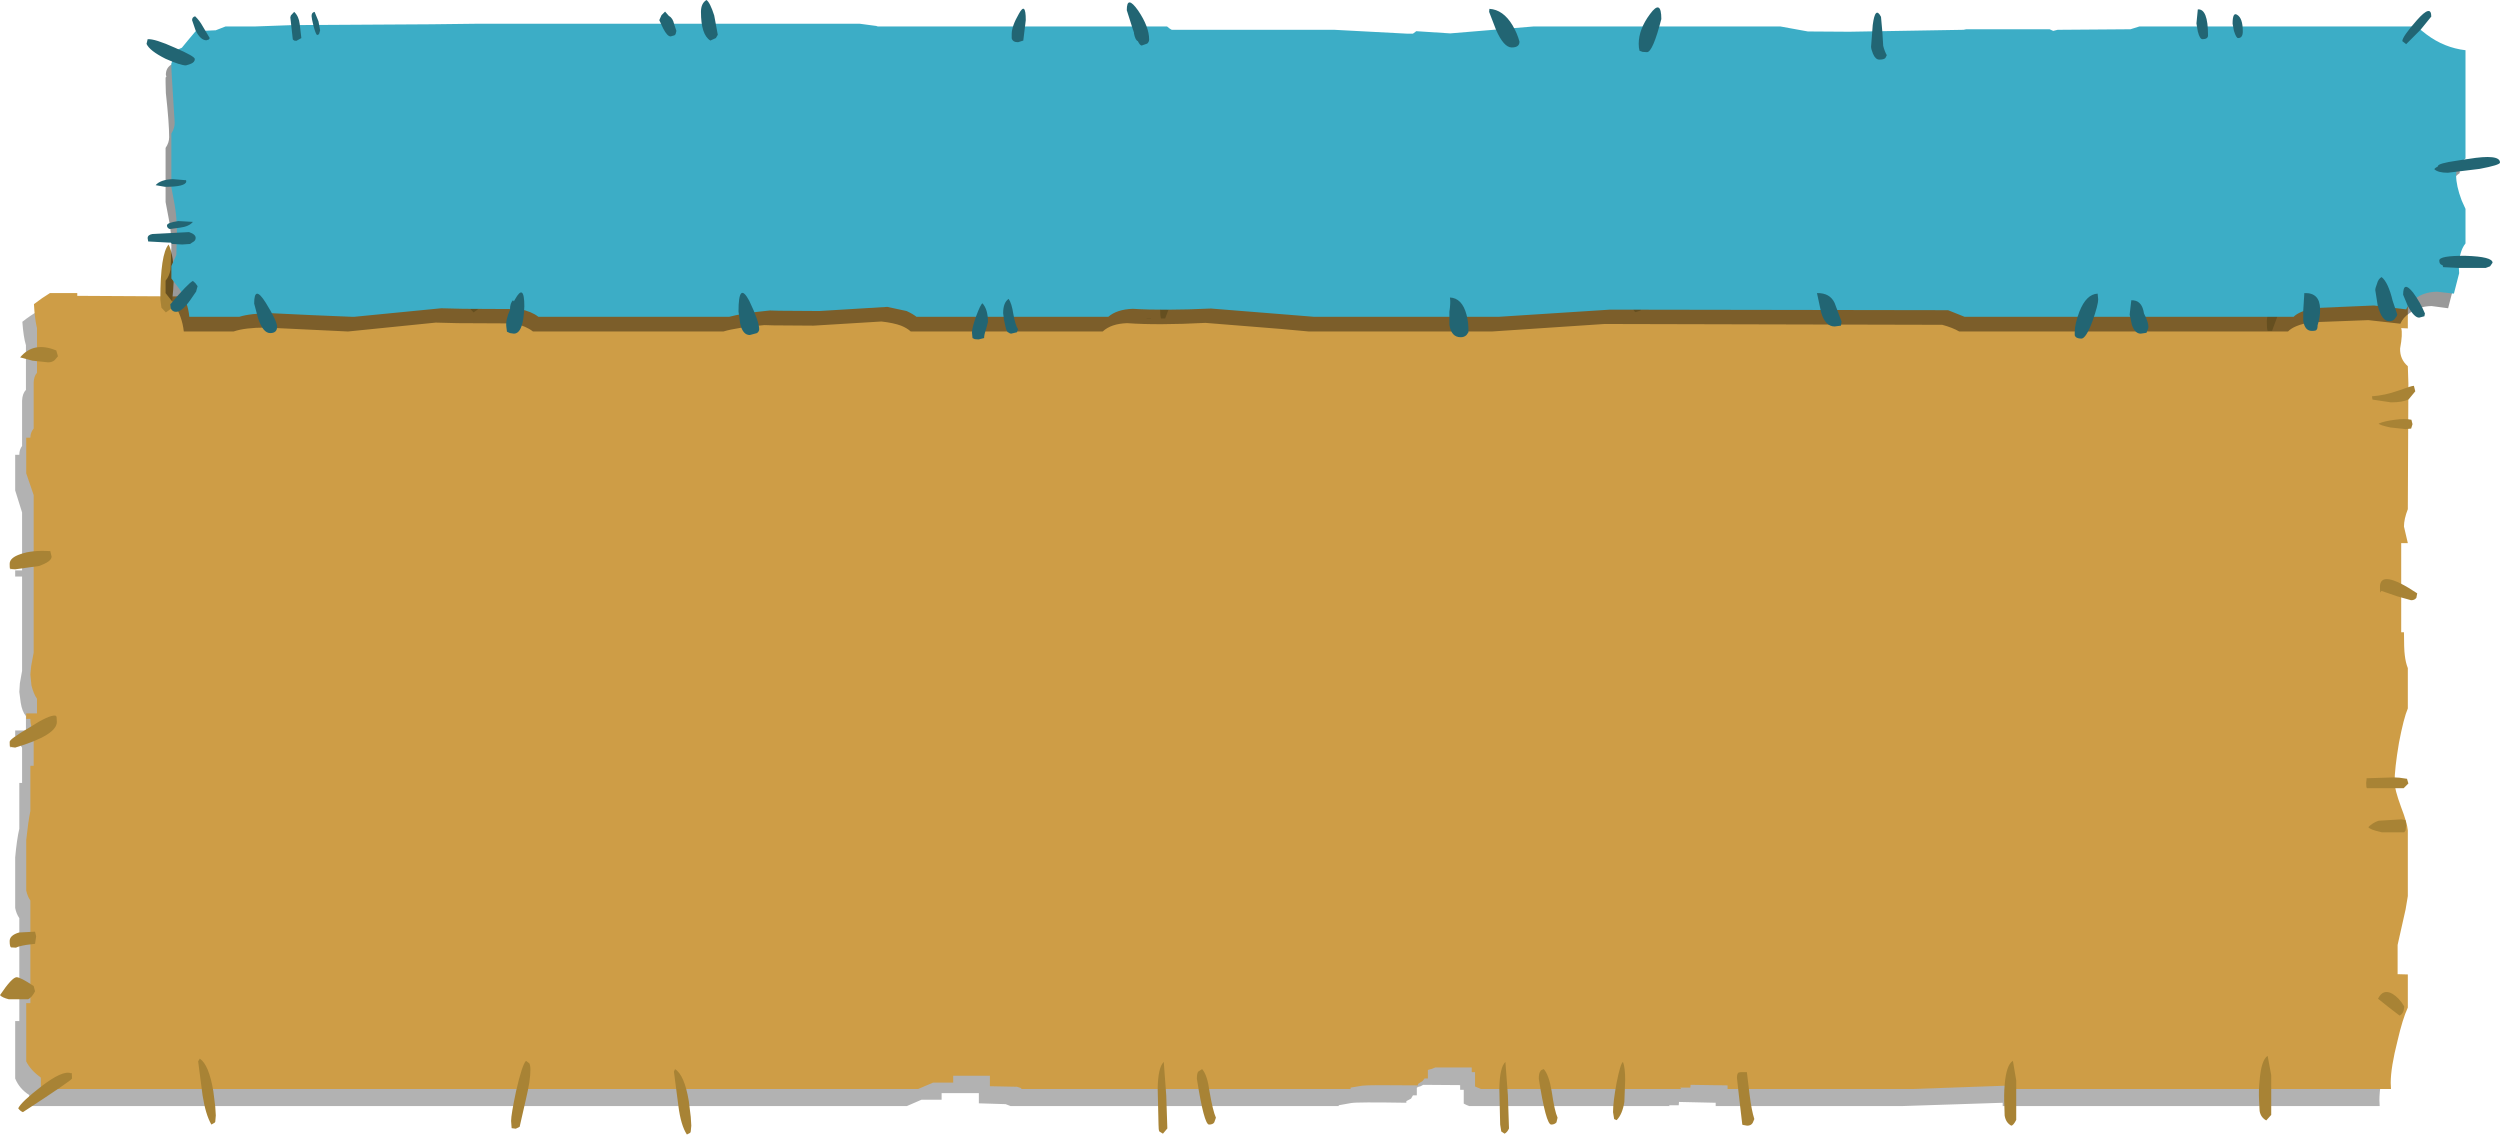 <?xml version="1.0" encoding="UTF-8" standalone="no"?>
<svg xmlns:xlink="http://www.w3.org/1999/xlink" height="205.55px" width="452.95px" xmlns="http://www.w3.org/2000/svg">
  <g transform="matrix(1.0, 0.0, 0.0, 1.0, -186.65, -176.35)">
    <path d="M480.35 233.1 L480.35 232.65 508.5 232.65 508.5 233.4 520.75 233.5 526.5 233.25 531.75 232.95 564.65 232.95 568.05 232.8 571.8 232.65 592.7 232.8 592.7 233.4 598.8 233.5 602.9 233.1 615.85 232.95 615.85 233.95 618.2 234.05 620.75 234.05 620.75 238.95 619.65 238.9 Q619.85 240.0 619.45 242.6 619.4 244.65 620.75 245.85 L620.8 249.05 620.75 271.85 Q620.1 273.6 620.1 274.85 L620.75 277.85 619.65 277.85 619.65 294.0 620.1 294.0 620.3 298.2 620.75 300.55 620.75 307.75 Q620.05 309.65 619.3 314.05 618.4 318.75 618.4 321.3 618.4 322.5 619.6 325.7 620.7 328.7 620.75 329.9 L620.75 341.9 620.4 344.35 619.0 350.6 619.0 355.95 620.75 356.05 620.75 362.15 Q619.8 364.05 618.95 367.95 617.75 372.95 617.75 375.7 L617.8 376.75 549.5 376.75 549.5 376.15 531.2 376.75 497.5 376.75 497.5 376.15 490.85 376.0 490.8 376.6 489.05 376.6 489.15 376.75 452.85 376.75 Q452.4 376.6 451.85 376.3 L451.85 373.8 451.2 373.8 451.2 372.95 444.5 372.9 444.05 373.15 Q443.5 373.25 443.35 373.45 L443.35 374.8 442.65 374.8 442.3 375.4 441.45 375.85 441.45 376.15 Q432.5 376.0 431.45 376.2 L429.2 376.6 429.2 376.75 369.75 376.75 369.5 376.65 368.85 376.4 364.0 376.25 364.0 374.4 357.25 374.4 357.25 375.6 353.6 375.6 350.95 376.75 192.5 376.75 191.95 376.3 191.95 374.75 Q190.15 373.6 189.4 371.75 L189.4 361.35 190.15 361.35 190.15 342.7 Q189.6 341.9 189.4 340.85 L189.4 331.7 Q189.7 328.4 190.15 326.5 L190.15 318.2 190.65 318.2 190.65 311.8 Q190.15 311.2 190.15 309.75 L189.4 309.75 189.4 308.7 191.35 308.7 191.35 306.1 Q190.65 305.25 190.4 303.65 L190.15 301.7 190.25 300.15 190.65 297.9 190.65 280.8 189.4 280.8 189.4 279.7 190.65 279.7 190.65 269.2 189.4 265.2 189.4 258.75 190.15 258.75 Q190.15 257.8 190.65 257.15 L190.65 248.95 Q190.7 247.65 191.35 247.0 L191.35 238.9 Q190.9 237.45 190.7 234.65 192.15 233.5 193.65 232.65 L198.55 232.65 198.55 233.1 216.35 233.1 223.6 232.85 227.3 232.65 231.6 232.65 231.6 233.1 242.05 233.1 259.0 233.25 Q259.0 233.4 270.7 233.55 L283.4 233.65 290.45 233.05 298.0 232.65 437.15 232.65 437.15 233.4 450.6 233.5 452.4 233.25 480.35 233.1" fill="#000000" fill-opacity="0.302" fill-rule="evenodd" stroke="none"/>
    <path d="M454.45 230.1 L482.55 230.05 482.55 229.45 510.5 229.45 510.5 230.25 522.75 230.3 528.6 230.1 533.75 229.85 566.7 229.8 570.15 229.6 573.85 229.5 594.75 229.6 594.75 230.25 600.85 230.3 605.05 230.05 618.0 229.8 618.0 230.75 620.3 230.85 622.9 230.85 622.9 235.85 621.7 235.8 Q622.0 236.85 621.5 239.5 621.45 241.45 622.9 242.7 L623.0 245.85 622.9 268.6 Q622.2 270.4 622.2 271.75 L622.9 274.75 621.7 274.75 621.7 290.9 622.2 290.9 Q622.2 293.95 622.35 295.05 622.5 296.4 622.9 297.4 L622.9 304.7 Q622.15 306.45 621.3 310.9 620.5 315.6 620.5 318.1 620.5 319.35 621.65 322.5 622.8 325.5 622.9 326.8 L622.9 338.7 622.5 341.1 621.05 347.55 621.05 352.85 622.9 352.9 622.9 358.9 Q621.95 360.95 621.05 364.85 619.8 369.75 619.8 372.55 L619.85 373.65 551.6 373.65 551.6 373.0 533.3 373.65 499.65 373.65 499.65 373.0 492.95 372.9 492.9 373.4 491.05 373.4 491.25 373.65 454.95 373.65 453.9 373.2 453.9 370.6 453.3 370.6 453.3 369.75 446.7 369.75 446.1 370.0 445.35 370.2 445.35 371.75 444.75 371.75 444.4 372.2 443.55 372.75 443.55 373.0 Q434.6 372.9 433.5 373.05 L431.35 373.4 431.35 373.65 371.75 373.65 371.55 373.45 370.9 373.25 366.0 373.15 366.0 371.25 359.35 371.25 359.35 372.5 355.7 372.5 353.0 373.65 194.6 373.65 194.05 373.2 194.05 371.6 Q192.15 370.2 191.4 368.65 L191.4 358.1 192.15 358.1 192.15 339.5 Q191.65 338.8 191.4 337.7 L191.4 328.55 Q191.75 325.25 192.15 323.3 L192.15 315.1 192.75 315.1 192.75 308.7 Q192.15 308.05 192.15 306.6 L191.4 306.6 191.4 305.6 193.35 305.6 193.35 302.95 Q192.75 302.1 192.35 300.55 L192.15 298.55 192.3 297.0 192.75 294.6 192.75 277.5 191.4 277.5 191.4 276.5 192.75 276.6 192.75 266.05 191.4 262.1 191.4 255.65 192.15 255.65 Q192.15 254.7 192.75 254.0 L192.75 245.65 Q192.8 244.5 193.35 243.9 L193.35 235.8 Q192.95 234.2 192.8 231.45 194.3 230.3 195.7 229.45 L200.65 229.45 200.65 229.95 218.45 230.05 225.65 229.7 229.45 229.45 233.7 229.45 233.7 229.95 244.1 229.95 261.1 230.1 272.7 230.3 285.55 230.5 292.55 229.9 300.1 229.45 439.15 229.45 439.15 230.25 452.6 230.3 454.45 230.1" fill="#ce9d46" fill-rule="evenodd" stroke="none"/>
    <path d="M446.8 231.0 Q445.85 230.3 445.45 228.25 L444.8 224.85 445.05 224.45 446.35 227.05 Q447.25 229.45 447.25 230.3 L447.15 231.05 446.8 231.0 M484.05 231.55 L483.9 232.6 483.0 232.9 Q482.7 232.9 482.25 231.55 L484.05 231.55 M483.45 225.55 Q483.45 224.65 483.95 224.45 L484.45 224.35 Q486.05 226.05 486.65 231.5 L486.65 231.55 484.85 231.55 484.2 229.25 Q483.45 226.15 483.45 225.55 M368.0 225.7 Q369.1 226.8 369.4 228.75 L370.0 232.1 Q369.7 232.9 369.3 232.95 368.4 231.9 367.8 229.85 367.35 228.05 367.35 226.6 367.35 225.8 367.65 225.7 L368.0 225.7 M397.0 234.05 Q396.85 233.65 396.85 232.4 396.85 231.45 398.1 227.6 399.3 223.9 399.75 223.5 L400.35 223.9 400.55 225.2 Q400.55 226.9 397.75 234.05 L397.0 234.05 M395.15 234.1 L394.4 234.1 394.4 234.05 395.2 234.05 395.15 234.1 M358.75 229.95 Q357.85 226.6 357.85 225.9 357.85 223.5 358.85 223.0 L360.75 232.5 Q360.45 233.4 359.95 233.65 359.65 233.5 358.75 229.95 M404.45 370.05 Q405.4 371.1 405.8 374.15 406.4 377.65 406.95 378.85 L406.65 379.7 Q406.4 380.1 405.7 380.1 404.8 380.1 403.5 371.8 403.5 370.8 403.75 370.5 L404.45 370.05 M396.7 381.35 Q396.55 381.1 396.55 380.1 L396.4 373.65 Q396.45 369.75 397.5 368.75 L397.95 374.8 398.15 380.8 397.35 381.75 396.7 381.35 M458.65 381.35 L458.45 380.1 458.3 373.65 Q458.35 369.75 459.4 368.75 L459.85 374.8 460.05 380.8 Q459.75 381.5 459.25 381.75 L458.65 381.35 M467.7 380.1 Q466.75 380.1 465.45 371.8 465.45 370.8 465.7 370.5 465.8 370.2 466.35 370.05 467.3 371.1 467.8 374.15 468.3 377.65 468.85 378.85 L468.65 379.7 Q468.3 380.1 467.7 380.1 M479.1 379.1 L478.9 377.85 Q478.9 376.0 479.55 372.5 480.25 369.0 480.7 368.75 481.1 369.75 481.1 372.05 L480.95 376.0 Q480.6 378.25 479.55 379.3 L479.1 379.1 M624.25 247.25 L623.05 248.7 Q622.0 249.25 619.85 249.25 L616.5 248.75 616.4 248.15 Q618.7 248.0 621.25 247.1 623.55 246.25 624.0 246.25 L624.25 247.25 M600.8 226.05 L601.05 227.45 Q601.05 229.1 598.3 236.3 L597.5 236.3 Q597.35 235.9 597.35 234.55 597.35 233.55 598.55 229.8 599.75 226.05 600.25 225.7 L600.8 226.05 M622.5 254.1 L619.75 253.8 Q617.85 253.4 617.6 253.1 618.6 252.65 620.55 252.4 622.35 252.15 623.55 252.4 L623.75 253.2 623.5 254.0 622.5 254.1 M618.1 283.4 Q617.85 284.2 617.85 282.7 617.85 279.35 624.6 283.85 L624.45 284.65 Q624.15 285.1 623.5 285.1 L621.0 284.4 618.1 283.4 M549.85 224.95 L550.55 225.25 Q550.75 225.5 550.75 226.45 550.75 227.55 550.0 229.5 L548.9 232.5 548.35 232.65 547.9 231.3 547.8 229.7 Q547.8 228.75 548.5 227.05 549.1 225.7 549.85 224.95 M499.4 224.75 L499.85 224.75 500.7 227.05 501.3 229.45 Q501.3 230.85 501.2 230.1 L500.7 230.85 Q500.2 230.3 499.8 228.75 499.3 227.25 499.3 226.0 L499.4 224.85 499.4 224.75 M502.1 370.6 L503.15 370.6 503.65 374.75 Q504.0 377.55 504.5 379.1 L504.2 379.8 Q503.9 380.3 503.2 380.3 L502.35 380.15 502.3 379.95 501.75 375.25 501.35 371.65 Q501.35 370.7 501.75 370.65 L502.1 370.6 M549.85 378.45 L549.8 376.7 Q549.7 374.75 549.85 372.95 550.15 369.25 551.35 368.55 L551.95 372.1 551.95 379.25 Q551.45 380.25 551.05 380.3 550.05 379.75 549.85 378.45 M615.55 317.35 L620.4 317.2 621.35 317.25 622.75 317.45 623.0 318.3 622.15 319.15 615.5 319.15 Q615.35 319.1 615.35 318.2 L615.45 317.3 615.55 317.35 M615.75 326.2 Q616.55 325.4 617.6 325.05 L621.7 324.8 622.35 324.9 Q622.6 324.9 622.6 325.85 L622.5 326.8 622.25 327.15 618.2 327.15 Q615.95 326.65 615.75 326.2 M597.5 367.65 L598.15 371.15 598.15 378.35 597.25 379.35 Q596.25 378.8 596.05 377.65 L595.95 375.8 Q595.85 373.8 596.05 372.05 596.35 368.4 597.5 367.65 M621.4 360.35 L619.25 358.7 617.5 357.3 Q618.4 355.45 620.1 356.4 621.35 357.15 622.25 358.7 622.2 360.0 621.4 360.35 M317.35 222.7 Q318.35 223.9 318.3 226.9 318.15 230.3 318.6 231.2 L318.1 231.55 317.2 231.55 Q316.5 227.05 316.5 224.15 L316.5 223.0 316.65 222.7 317.35 222.7 M302.4 224.55 L302.55 225.05 302.6 226.4 302.15 230.85 301.25 231.0 301.1 230.6 301.05 229.45 301.45 227.05 301.7 224.55 302.4 224.55 M314.7 231.8 L314.65 231.55 315.55 231.55 314.7 231.8 M273.9 225.5 Q273.9 228.9 273.4 232.2 L273.1 232.5 272.45 232.95 271.65 232.1 Q271.45 231.75 271.45 230.6 271.45 222.35 272.9 220.65 273.4 221.55 273.65 223.3 L273.9 225.5 M218.15 225.5 Q218.15 228.9 217.65 232.2 L217.35 232.5 216.7 232.95 215.9 232.1 215.7 230.6 Q215.7 222.35 217.2 220.65 217.65 221.55 217.95 223.3 L218.15 225.5 M196.55 241.6 Q196.1 242.0 195.35 242.0 L192.55 241.7 190.3 241.1 Q192.75 238.15 196.85 239.85 L197.15 240.9 196.55 241.6 M196.0 277.2 Q196.0 278.1 193.7 278.9 L189.4 279.5 188.65 279.45 188.65 279.25 Q188.4 280.0 188.4 278.5 188.4 277.4 190.35 276.75 192.45 276.0 195.65 276.2 L195.75 276.15 196.0 277.2 M188.4 310.75 Q188.4 310.25 192.0 308.15 195.55 305.85 196.7 306.0 L196.9 306.2 196.95 307.15 Q196.95 309.55 189.4 311.8 L188.65 311.7 188.65 311.5 Q188.4 312.3 188.4 310.75 M193.0 345.15 L193.2 346.0 193.0 347.35 191.4 347.55 Q189.95 347.8 189.55 348.05 L188.65 348.0 Q188.4 347.85 188.4 346.85 188.4 345.8 190.1 345.3 L193.0 345.15 M193.0 355.95 Q192.45 357.05 191.75 357.4 L188.25 357.4 Q187.05 357.1 186.65 356.65 188.8 353.45 189.65 353.4 190.35 353.4 192.75 355.0 L193.0 355.95 M199.65 370.75 L199.7 371.75 Q199.7 372.05 190.8 377.85 190.3 377.65 189.95 377.15 190.5 376.0 194.05 373.25 198.0 370.2 199.5 370.8 L199.65 370.75 M225.75 378.45 L225.65 379.6 225.55 379.75 224.95 380.1 Q223.9 378.3 223.35 374.8 L222.55 368.65 222.85 368.15 Q224.5 369.25 225.3 374.05 L225.65 376.85 225.75 378.45 M282.55 369.0 Q282.75 369.35 282.75 370.2 282.75 372.1 281.95 375.45 L280.8 380.5 280.1 380.85 279.35 380.75 279.25 379.45 Q279.25 378.3 280.15 374.05 281.25 369.25 281.95 368.55 L282.55 369.0 M308.95 370.05 Q310.65 371.1 311.45 375.85 L311.8 378.7 311.9 380.3 311.8 381.35 311.7 381.6 311.1 381.9 Q310.0 380.25 309.55 376.65 L308.75 370.5 308.95 370.05" fill="#a88335" fill-rule="evenodd" stroke="none"/>
    <path d="M508.25 183.75 L513.2 184.65 520.7 184.7 541.35 184.4 541.85 184.3 556.95 184.3 Q557.4 184.35 557.65 184.55 L558.45 184.4 571.65 184.3 573.3 183.75 623.45 183.75 625.25 185.25 Q628.5 187.6 632.3 188.1 L632.3 207.7 632.25 207.75 Q630.6 208.85 630.6 210.75 630.6 212.65 631.65 215.25 631.9 216.15 632.3 216.85 L632.3 223.1 Q631.05 224.55 631.05 227.5 L631.15 228.5 630.2 232.2 627.2 231.8 Q624.8 231.85 623.2 233.1 622.05 233.85 621.55 235.0 L615.75 234.35 605.2 234.75 Q602.25 235.3 601.2 236.4 L541.6 236.4 Q540.4 235.7 538.55 235.2 L477.35 235.05 457.1 236.4 423.7 236.4 418.75 235.95 405.05 234.85 Q396.4 235.3 390.85 234.9 387.95 235.0 386.45 236.4 L351.65 236.4 Q351.0 235.8 349.9 235.35 348.55 234.85 346.35 234.6 L334.05 235.35 326.8 235.3 325.15 235.25 Q320.05 235.7 317.75 236.4 L283.2 236.4 Q282.0 235.45 279.85 234.95 L269.6 234.9 265.6 234.8 249.8 236.4 249.5 236.4 242.2 236.05 234.85 235.7 Q231.05 235.7 229.0 236.4 L219.95 236.4 Q219.65 233.65 218.15 231.35 L216.65 229.45 216.65 227.2 Q217.3 226.45 217.55 225.2 L217.7 221.05 Q217.7 218.25 217.2 215.85 L216.65 212.95 216.65 203.15 Q217.3 202.2 217.3 201.2 217.3 198.7 216.7 193.2 L216.65 191.3 216.65 190.4 216.8 190.25 216.7 189.9 Q216.7 188.65 217.7 188.05 217.95 187.8 218.6 187.6 L219.75 186.25 221.1 184.6 224.45 184.45 224.65 184.45 226.5 183.75 231.6 183.75 238.55 183.5 263.7 183.4 272.1 183.3 341.35 183.3 344.35 183.65 344.65 183.75 397.0 183.75 397.6 184.2 397.95 184.4 427.35 184.4 440.55 185.1 441.65 185.1 442.2 184.6 448.35 185.05 Q455.6 185.05 463.45 183.75 L508.25 183.75" fill="#000000" fill-opacity="0.4" fill-rule="evenodd" stroke="none"/>
    <path d="M509.25 181.15 L514.2 182.05 521.7 182.1 542.4 181.75 542.9 181.65 558.0 181.65 558.65 181.95 559.45 181.75 572.65 181.65 574.25 181.15 624.45 181.15 626.3 182.6 Q629.5 185.0 633.35 185.45 L633.35 205.05 633.3 205.1 Q631.65 206.2 631.65 208.1 631.65 210.0 632.65 212.65 L633.35 214.2 633.35 220.45 Q632.15 221.95 632.15 224.9 L632.2 225.85 631.25 229.55 628.2 229.2 Q625.8 229.25 624.25 230.45 623.1 231.25 622.6 232.4 L616.75 231.7 606.25 232.15 Q603.3 232.65 602.2 233.75 L542.6 233.75 539.6 232.55 478.35 232.45 458.15 233.75 424.75 233.75 419.8 233.35 406.05 232.25 Q397.35 232.65 391.9 232.3 389.0 232.4 387.45 233.75 L352.7 233.75 Q352.0 233.2 350.9 232.7 L347.4 231.95 335.1 232.7 327.8 232.65 326.15 232.6 Q321.1 233.1 318.75 233.75 L284.2 233.75 Q283.0 232.8 280.85 232.35 L270.6 232.3 266.6 232.2 250.8 233.75 250.5 233.75 243.25 233.45 235.9 233.1 Q232.05 233.1 230.0 233.75 L220.95 233.75 Q220.7 231.05 219.15 228.7 L217.7 226.8 217.7 224.55 218.6 222.55 218.7 218.4 Q218.7 215.6 218.25 213.2 L217.7 210.3 217.7 200.55 Q218.3 199.6 218.3 198.6 L217.8 190.55 217.7 188.65 217.7 187.75 217.85 187.6 217.8 187.3 Q217.8 186.05 218.7 185.4 L219.6 185.0 220.75 183.6 222.1 182.0 225.45 181.85 225.7 181.85 227.5 181.15 232.7 181.15 239.6 180.9 264.75 180.75 273.1 180.65 342.4 180.65 345.4 181.05 345.7 181.15 398.1 181.15 398.6 181.55 398.95 181.75 428.4 181.75 441.6 182.45 442.65 182.45 443.25 182.0 449.4 182.4 464.45 181.15 509.25 181.15" fill="#3cadc6" fill-rule="evenodd" stroke="none"/>
    <path d="M525.95 180.9 Q526.4 177.35 527.45 179.4 L527.7 182.2 527.85 184.65 Q528.1 185.65 528.5 186.35 L528.25 186.85 Q528.0 187.15 527.15 187.15 526.45 187.15 526.0 186.1 525.65 185.25 525.65 184.8 L525.95 180.9 M584.6 180.6 L584.85 178.05 Q586.7 177.9 586.7 182.75 586.7 183.45 585.7 183.45 585.2 183.45 584.85 182.05 L584.6 180.6 M591.4 181.95 L591.15 180.65 Q591.15 178.45 592.0 179.05 593.0 179.65 593.0 182.05 593.0 183.25 592.15 183.25 591.8 183.25 591.4 181.95 M621.9 183.8 Q621.9 183.0 624.55 180.0 627.15 177.05 627.15 179.35 L625.2 181.75 622.6 184.35 621.9 183.8 M372.5 180.0 L372.05 183.7 371.1 184.0 Q370.15 184.0 369.95 183.3 L369.95 182.5 Q369.95 181.1 371.25 178.85 372.5 176.55 372.5 180.0 M392.85 178.25 Q394.85 181.2 394.85 183.5 394.85 183.95 394.5 184.25 L393.5 184.6 Q393.2 184.6 392.8 183.8 392.35 183.65 392.1 182.4 L392.1 182.25 391.8 181.35 390.8 178.2 Q390.8 175.35 392.85 178.25 M456.5 177.95 Q459.0 178.1 460.7 180.95 461.55 182.4 461.95 183.9 461.95 184.95 460.55 184.95 459.1 184.95 457.7 181.75 L456.45 178.5 456.5 177.95 M483.55 184.3 Q483.55 181.65 485.6 178.9 487.65 176.1 487.65 179.8 486.1 185.8 485.05 185.8 L484.25 185.75 483.7 185.55 Q483.55 185.0 483.55 184.3 M452.35 237.05 Q451.95 237.45 451.3 237.45 449.6 237.45 449.25 235.2 L449.25 232.85 Q449.5 231.2 449.35 230.25 451.55 230.35 452.35 233.35 452.75 234.8 452.7 236.55 L452.35 237.05 M365.65 234.7 L365.3 236.0 Q364.95 237.0 364.95 237.6 L363.95 237.85 363.25 237.8 362.85 237.6 362.75 236.6 Q362.75 235.75 363.5 233.65 364.3 231.5 364.65 231.3 365.65 232.4 365.65 234.7 M370.25 233.25 Q370.6 235.25 371.1 236.0 L370.9 236.55 369.85 236.8 Q369.6 236.8 369.4 236.6 369.05 236.6 368.8 235.45 L368.55 234.25 368.4 233.1 Q368.4 231.15 369.4 230.5 369.95 231.3 370.25 233.25 M628.35 206.45 Q628.35 205.95 631.85 205.45 L633.1 205.25 633.85 205.15 Q639.6 204.2 639.6 205.8 639.6 206.25 635.9 206.95 L630.15 207.65 Q628.35 207.65 627.7 207.0 627.85 206.75 628.35 206.5 L628.35 206.45 M619.5 234.55 Q618.2 234.55 617.45 231.75 L617.0 228.9 Q617.0 228.55 617.3 227.8 617.55 226.85 618.15 226.55 619.35 227.5 620.15 230.85 L621.0 233.35 620.85 233.7 620.65 233.95 Q620.35 234.55 619.5 234.55 M622.9 231.8 L622.05 229.75 Q622.05 227.1 623.85 229.35 625.15 231.1 626.0 233.15 L625.9 233.65 624.95 233.9 Q624.05 233.9 622.9 231.8 M628.6 223.55 Q628.6 222.65 633.4 222.7 638.25 222.85 638.25 223.95 L637.8 224.6 637.0 224.9 634.2 224.9 632.15 224.9 629.3 224.75 629.2 224.4 629.05 224.35 Q628.6 224.2 628.6 223.55 M575.0 232.65 L575.1 233.15 Q575.9 234.7 575.9 235.55 L575.85 235.95 575.75 236.1 575.55 236.65 574.5 236.8 Q573.45 236.8 572.9 235.2 L572.5 233.35 572.8 230.75 Q574.55 230.7 575.0 232.65 M604.15 229.45 Q606.95 229.35 607.0 232.3 607.05 233.75 606.55 235.3 606.55 235.95 606.35 236.1 606.3 236.3 605.5 236.3 604.25 236.3 603.95 234.5 L603.95 232.65 604.15 229.45 M562.55 237.1 L562.55 236.5 Q562.55 235.05 563.4 232.8 564.65 229.65 566.7 229.55 L566.8 230.6 Q566.8 231.55 565.8 234.45 564.6 237.7 563.75 237.7 562.75 237.7 562.55 237.1 M516.6 232.95 L515.85 229.45 Q518.2 229.4 519.05 231.25 L520.3 234.6 520.2 235.35 519.05 235.5 Q517.35 235.5 516.6 232.95 M218.35 185.0 Q221.95 186.55 221.95 187.05 221.95 187.6 221.25 187.9 L220.35 188.2 Q219.35 188.2 216.65 187.0 213.75 185.55 213.2 184.3 L213.4 183.45 Q214.7 183.35 218.35 185.0 M222.0 179.3 Q222.8 180.05 223.4 181.15 L224.65 183.25 224.5 183.5 224.05 183.65 Q223.0 183.65 222.1 181.9 L221.45 180.0 Q221.45 179.45 222.0 179.3 M240.95 180.7 L241.25 183.25 240.35 183.75 239.95 183.7 239.7 183.5 239.25 179.5 239.35 179.15 239.95 178.5 Q240.8 179.3 240.95 180.7 M244.45 182.55 L244.1 182.7 Q243.85 182.55 243.45 181.05 243.1 179.65 243.1 179.25 243.1 178.6 243.65 178.5 L244.35 180.2 244.65 181.85 244.45 182.55 M316.35 183.25 L315.35 183.7 Q313.65 182.65 313.65 178.5 313.65 176.95 314.65 176.35 315.3 176.8 316.05 179.15 L316.7 182.65 316.35 183.25 M307.15 178.45 L307.85 179.25 Q308.55 179.6 308.8 180.75 L309.2 181.95 309.05 182.55 308.85 182.75 308.15 182.95 Q307.55 182.95 306.8 181.5 L306.1 180.0 306.5 179.1 307.15 178.45 M322.5 237.05 Q321.2 237.05 320.75 234.95 L320.45 232.8 Q320.45 227.2 322.4 230.85 324.2 234.6 324.2 236.0 324.2 236.4 323.8 236.7 L322.5 237.05 M279.05 232.45 Q279.05 231.25 279.6 230.75 L279.75 230.95 279.95 230.6 Q281.65 227.55 281.65 231.85 281.5 236.8 279.75 236.8 L279.05 236.7 278.5 236.45 278.4 235.65 Q278.2 234.35 279.05 232.5 L279.05 232.45 M216.55 210.2 L214.85 209.9 Q215.7 208.9 217.95 208.8 L220.3 209.0 220.35 208.95 220.4 209.25 Q220.25 210.2 216.55 210.2 M221.6 216.55 Q220.9 217.4 219.25 217.6 L217.4 217.85 Q216.9 217.65 216.9 217.2 216.9 216.7 218.95 216.4 L221.6 216.55 M213.4 219.5 Q213.4 218.9 214.25 218.75 L220.9 218.4 Q222.1 218.8 222.1 219.45 222.1 219.9 221.7 220.15 L221.45 220.3 221.1 220.55 219.65 220.65 217.85 220.55 217.55 220.3 217.2 220.3 213.5 220.1 213.4 219.5 M222.45 228.2 L222.2 229.1 222.2 229.15 221.1 230.75 Q219.6 232.85 218.55 232.85 217.9 232.85 217.6 232.25 L217.5 231.5 Q220.75 227.65 221.6 227.25 L222.05 227.65 222.45 228.2 M235.6 236.7 Q234.3 236.7 233.4 234.0 L232.7 231.35 Q232.7 227.85 234.8 231.2 236.85 234.5 236.85 235.55 236.85 236.7 235.6 236.7" fill="#226573" fill-rule="evenodd" stroke="none"/>
  </g>
</svg>
